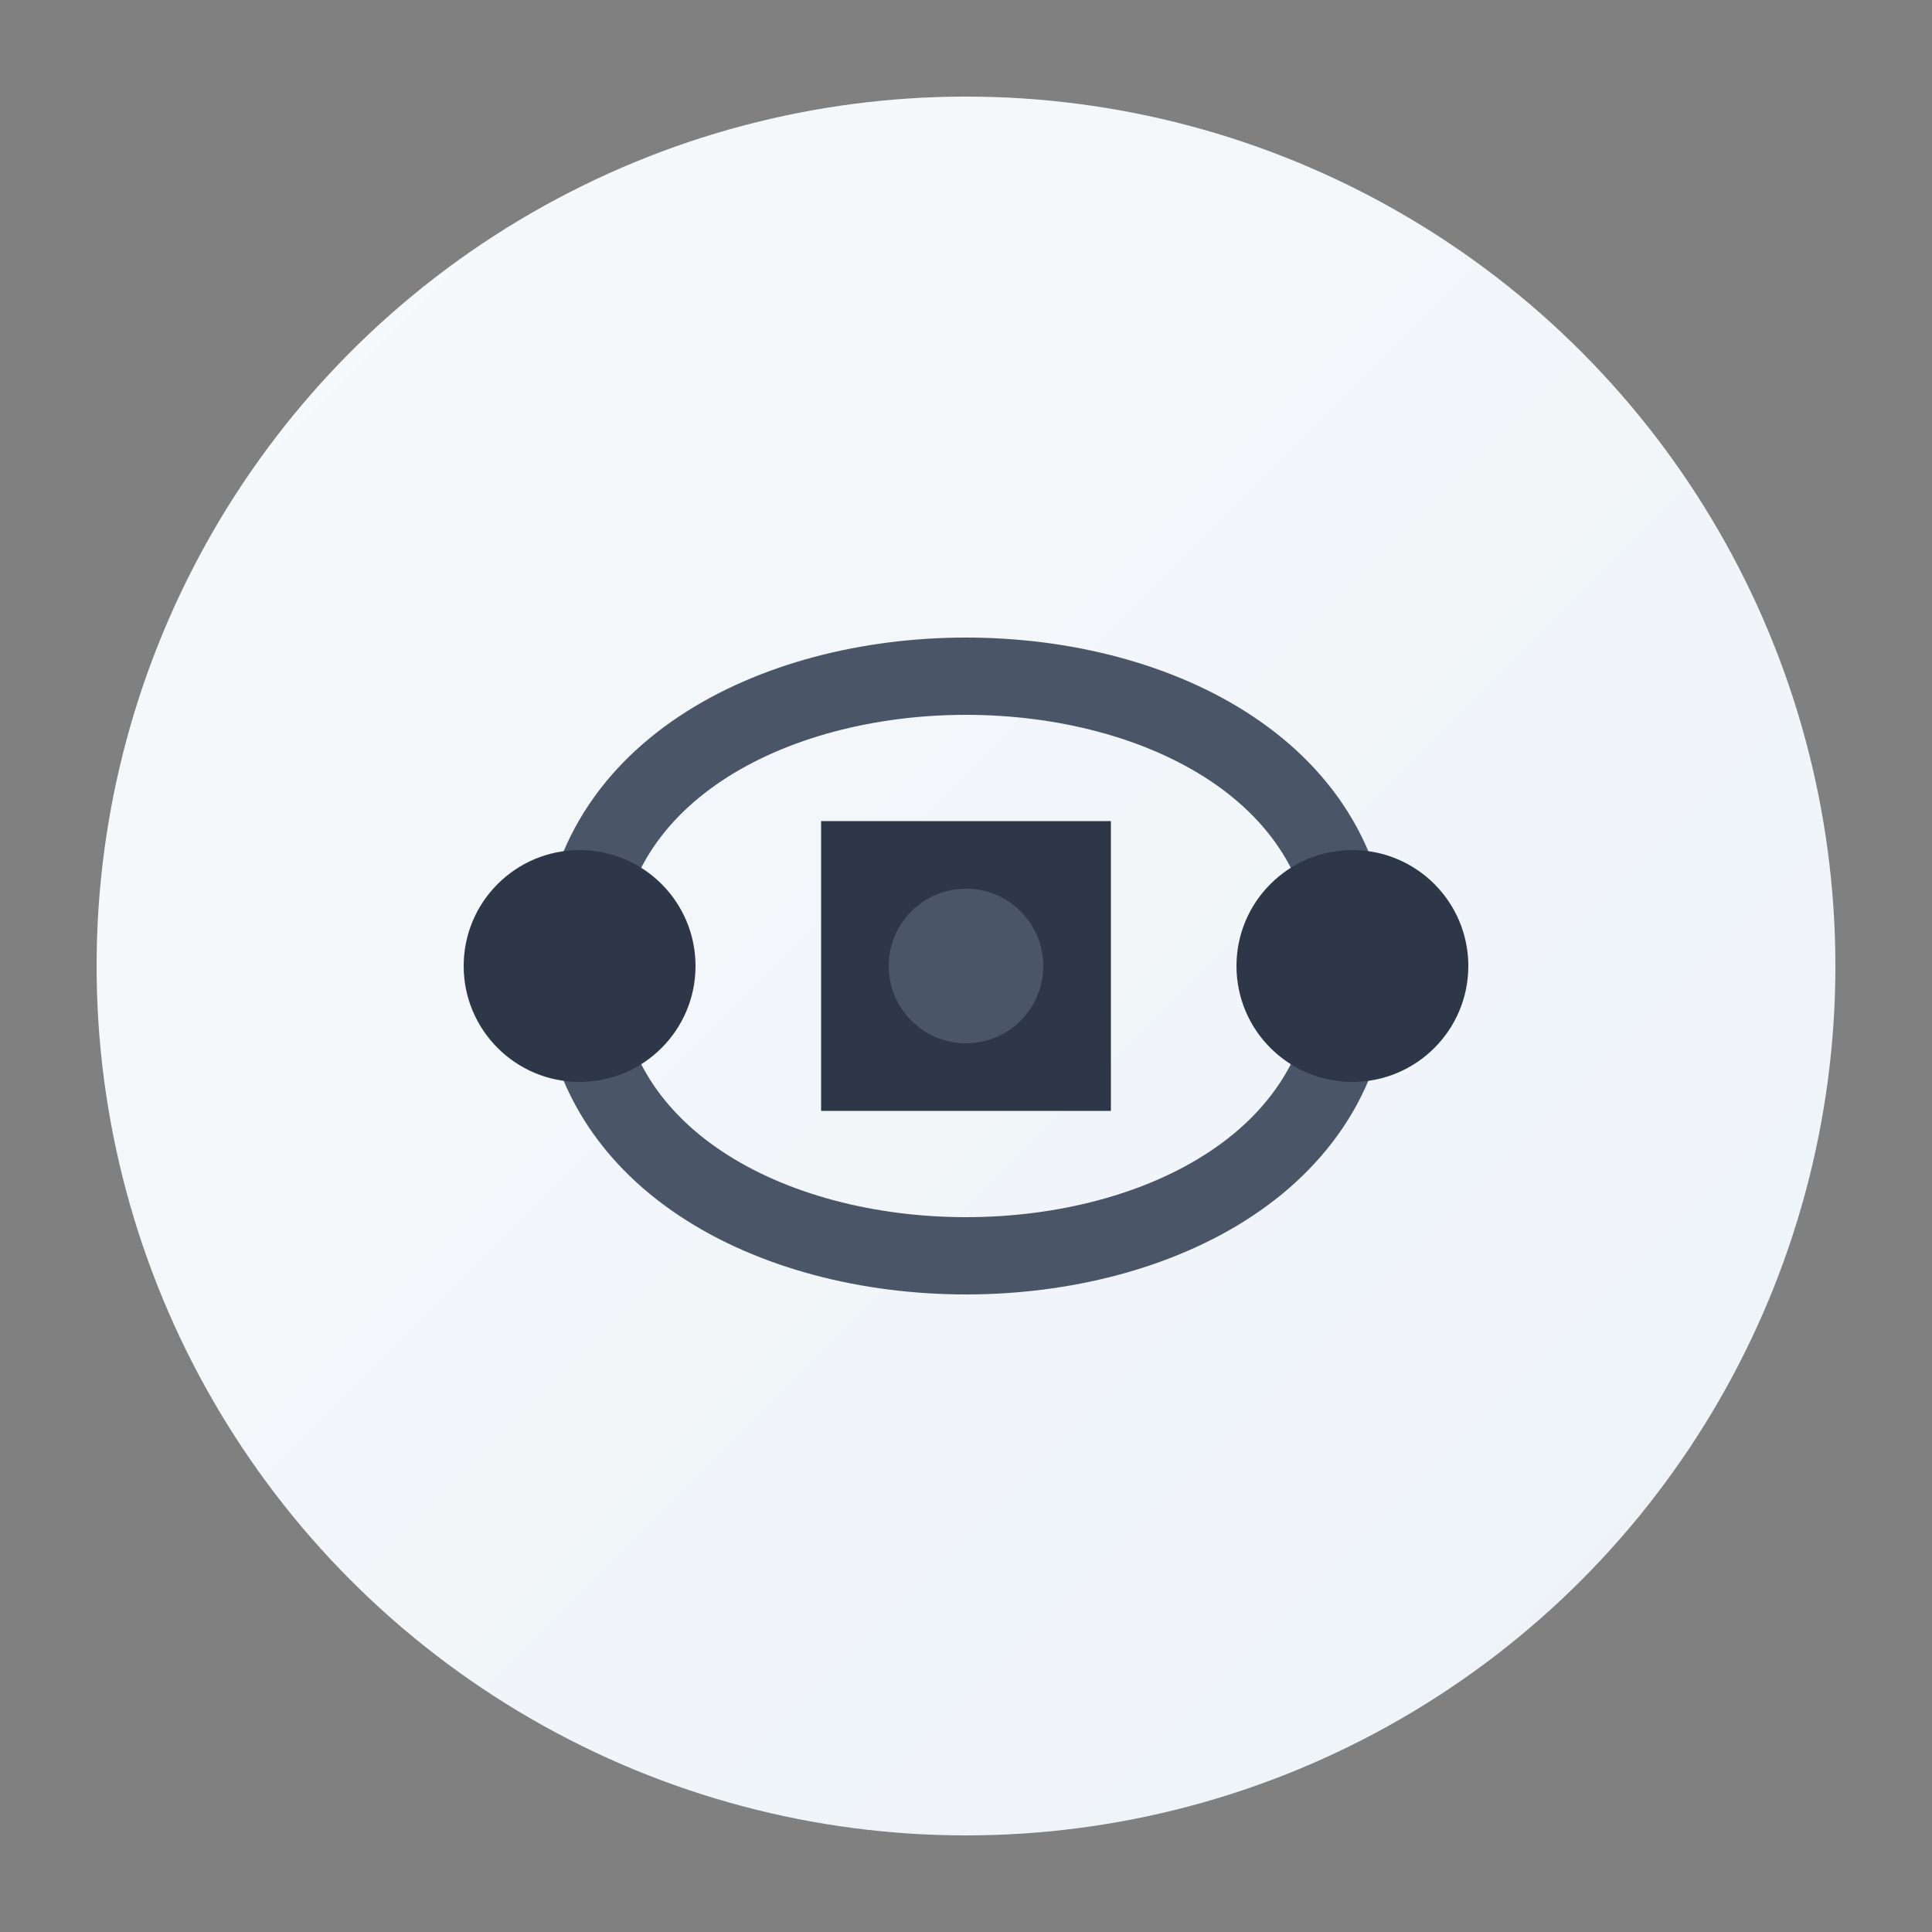 <?xml version="1.0" encoding="UTF-8"?>
<svg width="200" height="200" viewBox="0 0 200 200" fill="none" xmlns="http://www.w3.org/2000/svg">
  <rect x="0" y="0" width="200" height="200" fill="#808080" stroke="none"/>
  <!-- Background Circle -->
  <circle cx="100" cy="100" r="90" fill="url(#gradient)" />
  
  <!-- Connection Lines -->
  <path d="M60 100 C60 60, 140 60, 140 100" stroke="#4A5568" stroke-width="8" stroke-linecap="round" />
  <path d="M60 100 C60 140, 140 140, 140 100" stroke="#4A5568" stroke-width="8" stroke-linecap="round" />
  
  <!-- Connection Points -->
  <circle cx="60" cy="100" r="12" fill="#2D3748" />
  <circle cx="140" cy="100" r="12" fill="#2D3748" />
  
  <!-- Center Icon -->
  <path d="M85 85 L115 85 L115 115 L85 115 Z" fill="#2D3748" />
  <circle cx="100" cy="100" r="8" fill="#4A5568" />
  
  <!-- Gradient Definition -->
  <defs>
    <linearGradient id="gradient" x1="0" y1="0" x2="200" y2="200" gradientUnits="userSpaceOnUse">
      <stop offset="0%" stop-color="#F7FAFC" />
      <stop offset="100%" stop-color="#EDF2F7" />
    </linearGradient>
  </defs>
</svg>